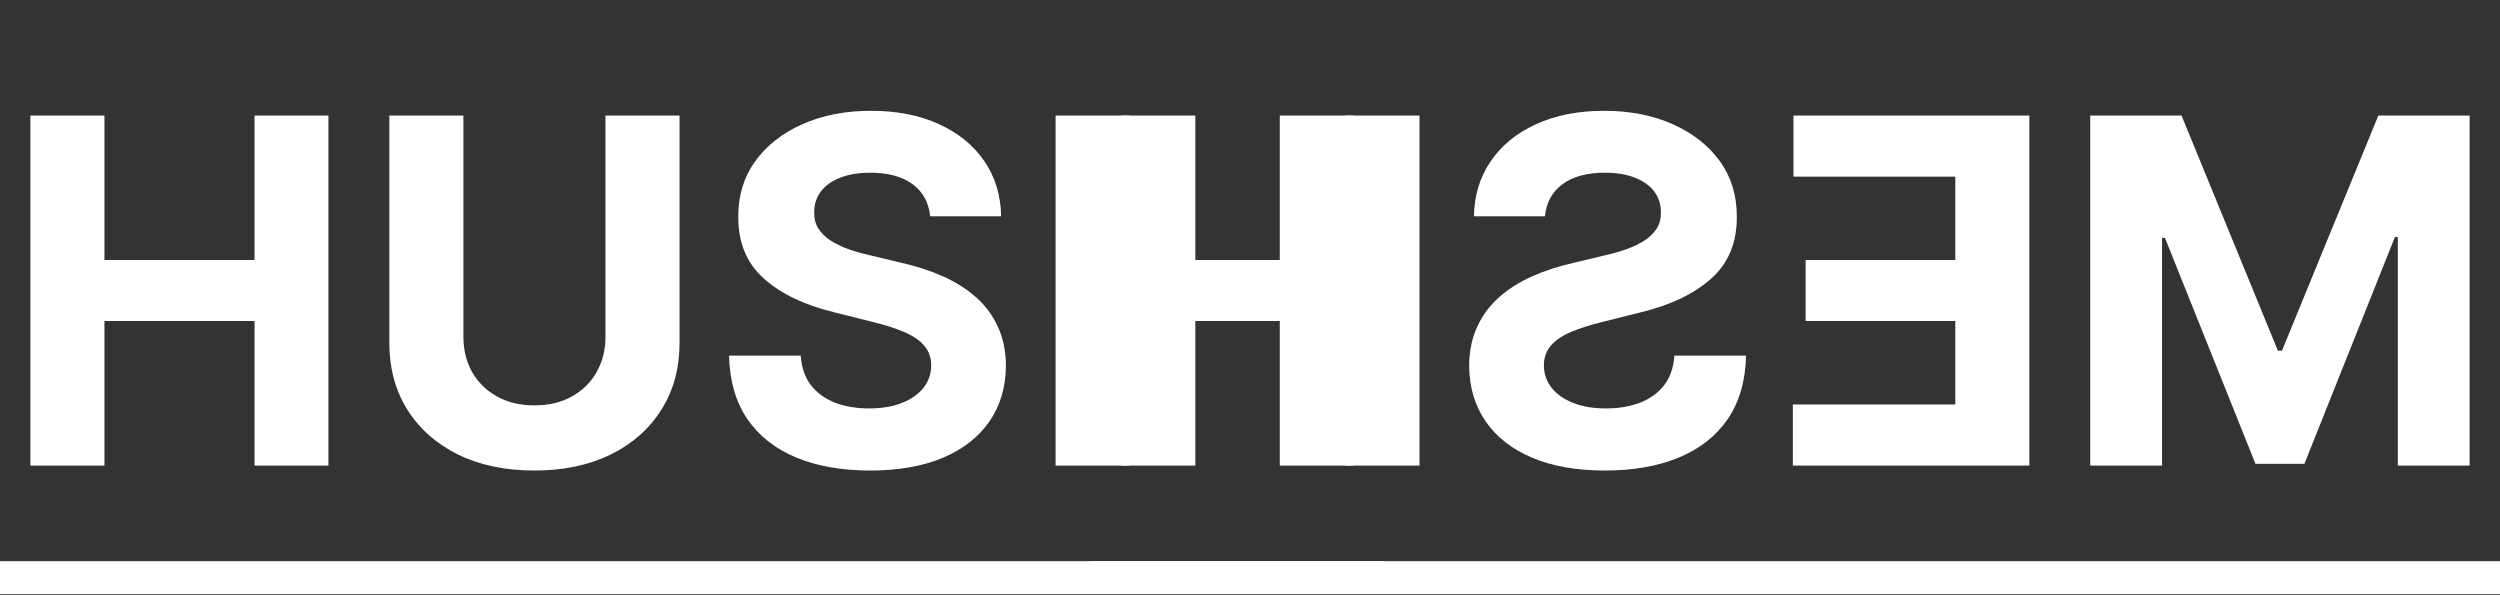 <svg width="1799" height="428" viewBox="0 0 1799 428" fill="none" xmlns="http://www.w3.org/2000/svg">
<rect x="0" y="0" width="1799" height="428" fill="#333333" stroke="none"/>
<path d="M21.885 335V83.199H75.122V187.091H183.195V83.199H236.309V335H183.195V230.985H75.122V335H21.885ZM435.734 83.199H488.971V246.722C488.971 265.083 484.586 281.148 475.815 294.918C467.127 308.689 454.955 319.426 439.299 327.131C423.644 334.754 405.406 338.566 384.587 338.566C363.685 338.566 345.407 334.754 329.751 327.131C314.096 319.426 301.924 308.689 293.235 294.918C284.547 281.148 280.202 265.083 280.202 246.722V83.199H333.44V242.173C333.44 251.763 335.53 260.288 339.71 267.746C343.972 275.205 349.956 281.066 357.661 285.328C365.366 289.591 374.341 291.722 384.587 291.722C394.914 291.722 403.89 289.591 411.513 285.328C419.218 281.066 425.16 275.205 429.34 267.746C433.603 260.288 435.734 251.763 435.734 242.173V83.199ZM669.369 155.616C668.385 145.698 664.164 137.994 656.705 132.502C649.246 127.01 639.123 124.264 626.337 124.264C617.648 124.264 610.312 125.494 604.329 127.953C598.345 130.33 593.755 133.649 590.558 137.912C587.444 142.174 585.886 147.01 585.886 152.42C585.722 156.928 586.665 160.862 588.714 164.223C590.845 167.583 593.755 170.493 597.443 172.952C601.132 175.329 605.394 177.419 610.23 179.223C615.066 180.944 620.23 182.419 625.722 183.649L648.345 189.059C659.328 191.518 669.41 194.796 678.59 198.895C687.77 202.993 695.721 208.034 702.442 214.017C709.164 220.001 714.369 227.05 718.057 235.165C721.828 243.28 723.754 252.583 723.836 263.074C723.754 278.484 719.819 291.845 712.033 303.156C704.328 314.385 693.18 323.115 678.59 329.344C664.082 335.492 646.582 338.566 626.091 338.566C605.763 338.566 588.058 335.451 572.976 329.221C557.977 322.992 546.255 313.771 537.813 301.558C529.452 289.263 525.067 274.058 524.657 255.943H576.173C576.747 264.386 579.165 271.435 583.427 277.091C587.771 282.664 593.55 286.886 600.763 289.754C608.058 292.541 616.296 293.935 625.476 293.935C634.492 293.935 642.32 292.623 648.959 290C655.681 287.377 660.885 283.73 664.574 279.058C668.262 274.386 670.107 269.017 670.107 262.951C670.107 257.296 668.426 252.542 665.066 248.689C661.787 244.837 656.951 241.558 650.558 238.853C644.246 236.148 636.5 233.689 627.32 231.476L599.902 224.591C578.673 219.427 561.911 211.354 549.616 200.37C537.321 189.387 531.214 174.592 531.296 155.985C531.214 140.739 535.272 127.42 543.468 116.027C551.747 104.633 563.099 95.74 577.526 89.347C591.952 82.953 608.345 79.756 626.705 79.756C645.394 79.756 661.705 82.953 675.639 89.347C689.656 95.74 700.557 104.633 708.344 116.027C716.131 127.42 720.147 140.616 720.393 155.616H669.369ZM759.645 335V83.199H812.882V187.091H920.955V83.199H974.069V335H920.955V230.985H812.882V335H759.645Z" fill="white"/>
<path d="M21.885 335V83.199H75.122V187.091H183.195V83.199H236.309V335H183.195V230.985H75.122V335H21.885ZM435.734 83.199H488.971V246.722C488.971 265.083 484.586 281.148 475.815 294.918C467.127 308.689 454.955 319.426 439.299 327.131C423.644 334.754 405.406 338.566 384.587 338.566C363.685 338.566 345.407 334.754 329.751 327.131C314.096 319.426 301.924 308.689 293.235 294.918C284.547 281.148 280.202 265.083 280.202 246.722V83.199H333.44V242.173C333.44 251.763 335.53 260.288 339.71 267.746C343.972 275.205 349.956 281.066 357.661 285.328C365.366 289.591 374.341 291.722 384.587 291.722C394.914 291.722 403.89 289.591 411.513 285.328C419.218 281.066 425.16 275.205 429.34 267.746C433.603 260.288 435.734 251.763 435.734 242.173V83.199ZM669.369 155.616C668.385 145.698 664.164 137.994 656.705 132.502C649.246 127.01 639.123 124.264 626.337 124.264C617.648 124.264 610.312 125.494 604.329 127.953C598.345 130.33 593.755 133.649 590.558 137.912C587.444 142.174 585.886 147.01 585.886 152.42C585.722 156.928 586.665 160.862 588.714 164.223C590.845 167.583 593.755 170.493 597.443 172.952C601.132 175.329 605.394 177.419 610.23 179.223C615.066 180.944 620.23 182.419 625.722 183.649L648.345 189.059C659.328 191.518 669.41 194.796 678.59 198.895C687.77 202.993 695.721 208.034 702.442 214.017C709.164 220.001 714.369 227.05 718.057 235.165C721.828 243.28 723.754 252.583 723.836 263.074C723.754 278.484 719.819 291.845 712.033 303.156C704.328 314.385 693.18 323.115 678.59 329.344C664.082 335.492 646.582 338.566 626.091 338.566C605.763 338.566 588.058 335.451 572.976 329.221C557.977 322.992 546.255 313.771 537.813 301.558C529.452 289.263 525.067 274.058 524.657 255.943H576.173C576.747 264.386 579.165 271.435 583.427 277.091C587.771 282.664 593.55 286.886 600.763 289.754C608.058 292.541 616.296 293.935 625.476 293.935C634.492 293.935 642.32 292.623 648.959 290C655.681 287.377 660.885 283.73 664.574 279.058C668.262 274.386 670.107 269.017 670.107 262.951C670.107 257.296 668.426 252.542 665.066 248.689C661.787 244.837 656.951 241.558 650.558 238.853C644.246 236.148 636.5 233.689 627.32 231.476L599.902 224.591C578.673 219.427 561.911 211.354 549.616 200.37C537.321 189.387 531.214 174.592 531.296 155.985C531.214 140.739 535.272 127.42 543.468 116.027C551.747 104.633 563.099 95.74 577.526 89.347C591.952 82.953 608.345 79.756 626.705 79.756C645.394 79.756 661.705 82.953 675.639 89.347C689.656 95.74 700.557 104.633 708.344 116.027C716.131 127.42 720.147 140.616 720.393 155.616H669.369ZM759.645 335V83.199H812.882V187.091H920.955V83.199H974.069V335H920.955V230.985H812.882V335H759.645Z" fill="white" fill-opacity="0.2"/>
<path d="M0 403.852H996.077V427.458H0V403.852Z" fill="white"/>
<path d="M0 403.852H996.077V427.458H0V403.852Z" fill="white" fill-opacity="0.2"/>
<path d="M1777.11 83.199H1711.46L1642.12 252.378H1639.17L1569.82 83.199H1504.17V335H1555.81V171.108H1557.9L1623.06 333.771H1658.22L1723.39 170.493H1725.48V335H1777.11V83.199ZM1460.3 335V83.199H1290.63V127.092H1407.07V187.091H1299.36V230.985H1407.07V291.107H1290.14V335H1460.3ZM1111.71 155.616C1112.69 145.698 1116.92 137.994 1124.37 132.502C1131.83 127.01 1141.96 124.264 1154.74 124.264C1163.43 124.264 1170.77 125.494 1176.75 127.953C1182.74 130.33 1187.33 133.649 1190.52 137.912C1193.64 142.174 1195.19 147.01 1195.19 152.42C1195.36 156.928 1194.42 160.862 1192.37 164.223C1190.23 167.583 1187.33 170.493 1183.64 172.952C1179.95 175.329 1175.69 177.419 1170.85 179.223C1166.01 180.944 1160.85 182.419 1155.36 183.649L1132.74 189.059C1121.75 191.518 1111.67 194.796 1102.49 198.895C1093.31 202.993 1085.36 208.034 1078.64 214.017C1071.92 220.001 1066.71 227.05 1063.02 235.165C1059.25 243.28 1057.33 252.583 1057.24 263.074C1057.33 278.484 1061.26 291.845 1069.05 303.156C1076.75 314.385 1087.9 323.115 1102.49 329.344C1117 335.492 1134.5 338.566 1154.99 338.566C1175.32 338.566 1193.02 335.451 1208.1 329.221C1223.1 322.992 1234.82 313.771 1243.27 301.558C1251.63 289.263 1256.01 274.058 1256.42 255.943H1204.91C1204.33 264.386 1201.92 271.435 1197.65 277.091C1193.31 282.664 1187.53 286.886 1180.32 289.754C1173.02 292.541 1164.78 293.935 1155.6 293.935C1146.59 293.935 1138.76 292.623 1132.12 290C1125.4 287.377 1120.19 283.73 1116.51 279.058C1112.82 274.386 1110.97 269.017 1110.97 262.951C1110.97 257.296 1112.65 252.542 1116.01 248.689C1119.29 244.837 1124.13 241.558 1130.52 238.853C1136.83 236.148 1144.58 233.689 1153.76 231.476L1181.18 224.591C1202.41 219.427 1219.17 211.354 1231.46 200.37C1243.76 189.387 1249.87 174.592 1249.78 155.985C1249.87 140.739 1245.81 127.42 1237.61 116.027C1229.33 104.633 1217.98 95.74 1203.55 89.347C1189.13 82.953 1172.74 79.756 1154.37 79.756C1135.69 79.756 1119.37 82.953 1105.44 89.347C1091.42 95.74 1080.52 104.633 1072.74 116.027C1064.95 127.42 1060.93 140.616 1060.69 155.616H1111.71ZM1021.44 335V83.199H968.198V187.091H860.125V83.199H807.011V335H860.125V230.985H968.198V335H1021.44Z" fill="white"/>
<path d="M1777.11 83.199H1711.46L1642.12 252.378H1639.17L1569.82 83.199H1504.17V335H1555.81V171.108H1557.9L1623.06 333.771H1658.22L1723.39 170.493H1725.48V335H1777.11V83.199ZM1460.3 335V83.199H1290.63V127.092H1407.07V187.091H1299.36V230.985H1407.07V291.107H1290.14V335H1460.3ZM1111.71 155.616C1112.69 145.698 1116.92 137.994 1124.37 132.502C1131.83 127.01 1141.96 124.264 1154.74 124.264C1163.43 124.264 1170.77 125.494 1176.75 127.953C1182.74 130.33 1187.33 133.649 1190.52 137.912C1193.64 142.174 1195.19 147.01 1195.19 152.42C1195.36 156.928 1194.42 160.862 1192.37 164.223C1190.23 167.583 1187.33 170.493 1183.64 172.952C1179.95 175.329 1175.69 177.419 1170.85 179.223C1166.01 180.944 1160.85 182.419 1155.36 183.649L1132.74 189.059C1121.75 191.518 1111.67 194.796 1102.49 198.895C1093.31 202.993 1085.36 208.034 1078.64 214.017C1071.92 220.001 1066.71 227.05 1063.02 235.165C1059.25 243.28 1057.33 252.583 1057.24 263.074C1057.33 278.484 1061.26 291.845 1069.05 303.156C1076.75 314.385 1087.9 323.115 1102.49 329.344C1117 335.492 1134.5 338.566 1154.99 338.566C1175.32 338.566 1193.02 335.451 1208.1 329.221C1223.1 322.992 1234.82 313.771 1243.27 301.558C1251.63 289.263 1256.01 274.058 1256.42 255.943H1204.91C1204.33 264.386 1201.92 271.435 1197.65 277.091C1193.31 282.664 1187.53 286.886 1180.32 289.754C1173.02 292.541 1164.78 293.935 1155.6 293.935C1146.59 293.935 1138.76 292.623 1132.12 290C1125.4 287.377 1120.19 283.73 1116.51 279.058C1112.82 274.386 1110.97 269.017 1110.97 262.951C1110.97 257.296 1112.65 252.542 1116.01 248.689C1119.29 244.837 1124.13 241.558 1130.52 238.853C1136.83 236.148 1144.58 233.689 1153.76 231.476L1181.18 224.591C1202.41 219.427 1219.17 211.354 1231.46 200.37C1243.76 189.387 1249.87 174.592 1249.78 155.985C1249.87 140.739 1245.81 127.42 1237.61 116.027C1229.33 104.633 1217.98 95.74 1203.55 89.347C1189.13 82.953 1172.74 79.756 1154.37 79.756C1135.69 79.756 1119.37 82.953 1105.44 89.347C1091.42 95.74 1080.52 104.633 1072.74 116.027C1064.95 127.42 1060.93 140.616 1060.69 155.616H1111.71ZM1021.44 335V83.199H968.198V187.091H860.125V83.199H807.011V335H860.125V230.985H968.198V335H1021.44Z" fill="white" fill-opacity="0.2"/>
<path d="M1799 403.852H785.003V427.458H1799V403.852Z" fill="white"/>
<path d="M1799 403.852H785.003V427.458H1799V403.852Z" fill="white" fill-opacity="0.2"/>
</svg>
